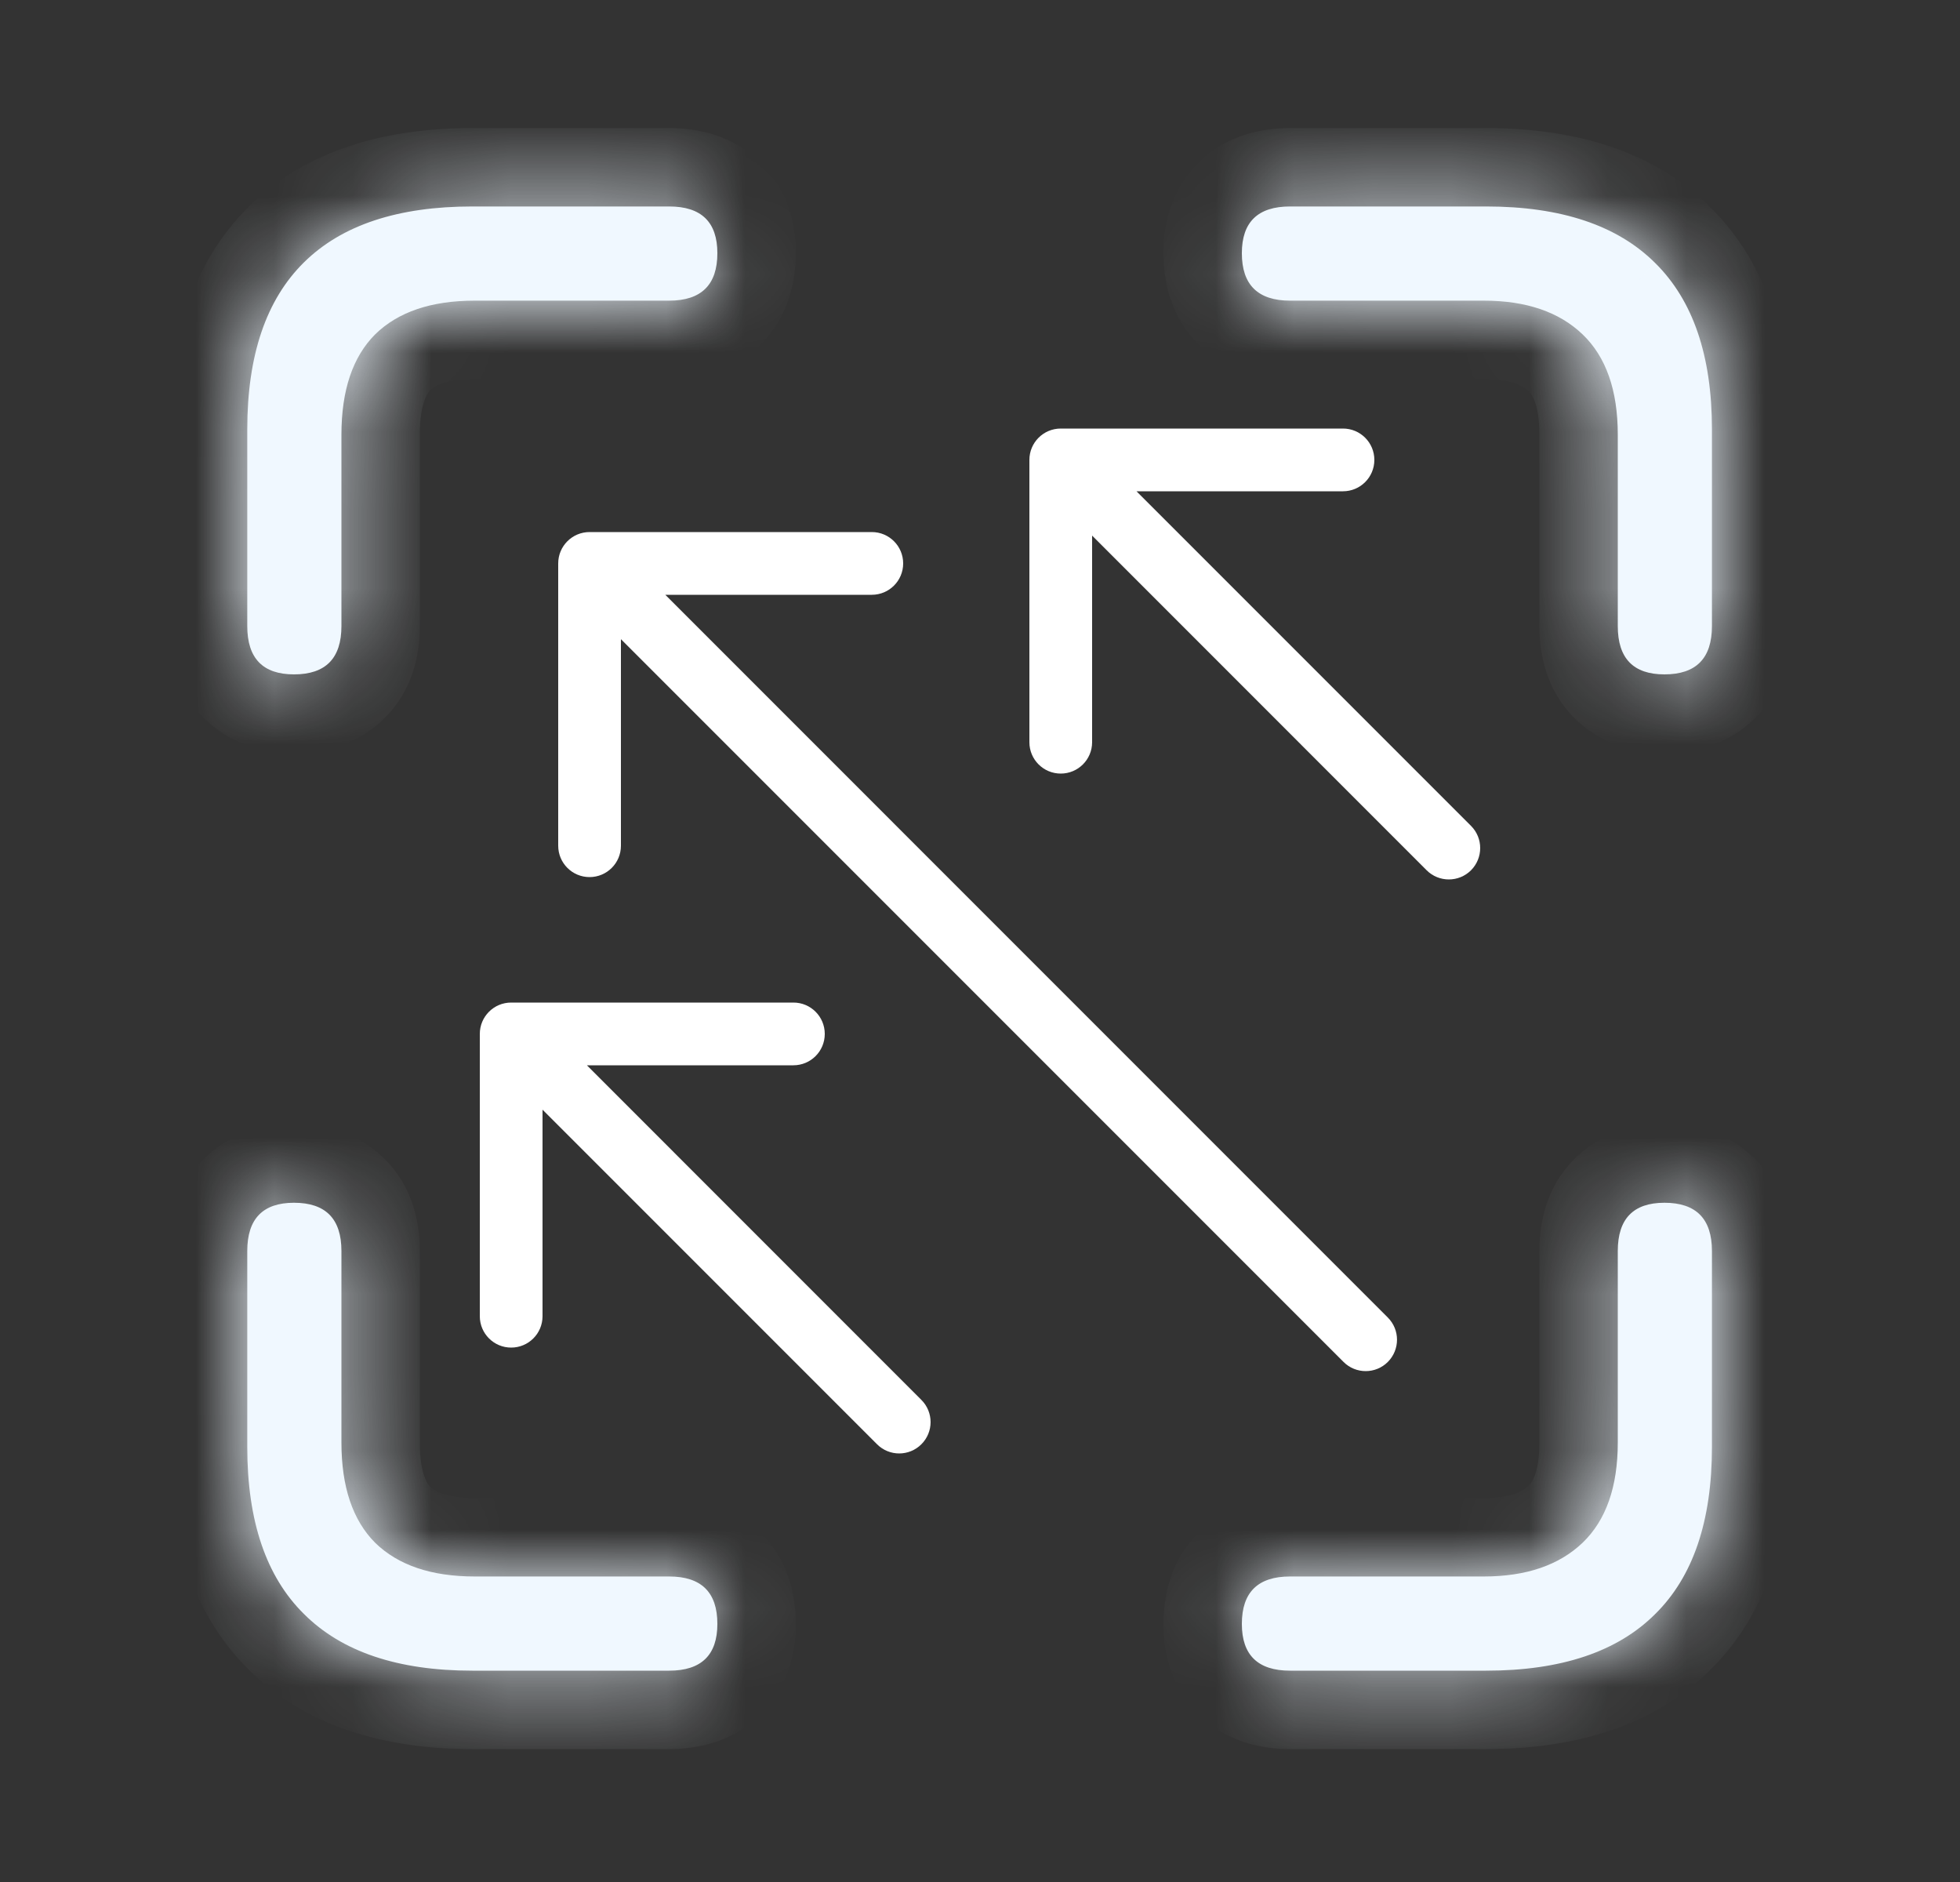 <svg width="25" height="24" viewBox="0 0 25 24" fill="none" xmlns="http://www.w3.org/2000/svg">
<rect x="0" y="0" width="25" height="24" fill="#333333" stroke="none"/>
<mask id="path-1-inside-1_501_1660" fill="white">
<path d="M3.75 8.6C3.353 8.6 3.154 8.395 3.154 7.984V5.475C3.154 4.531 3.395 3.821 3.877 3.346C4.359 2.87 5.075 2.633 6.025 2.633H8.535C8.945 2.633 9.15 2.831 9.15 3.229C9.15 3.632 8.945 3.834 8.535 3.834H6.055C5.501 3.834 5.078 3.977 4.785 4.264C4.499 4.55 4.355 4.977 4.355 5.543V7.984C4.355 8.395 4.154 8.6 3.75 8.6ZM21.23 8.6C20.833 8.6 20.635 8.395 20.635 7.984V5.543C20.635 4.977 20.485 4.55 20.186 4.264C19.886 3.977 19.466 3.834 18.926 3.834H16.455C16.045 3.834 15.84 3.632 15.84 3.229C15.84 2.831 16.045 2.633 16.455 2.633H18.955C19.912 2.633 20.631 2.874 21.113 3.355C21.595 3.831 21.836 4.537 21.836 5.475V7.984C21.836 8.395 21.634 8.6 21.23 8.6ZM6.025 21.305C5.075 21.305 4.359 21.064 3.877 20.582C3.395 20.107 3.154 19.397 3.154 18.453V15.953C3.154 15.543 3.353 15.338 3.75 15.338C4.154 15.338 4.355 15.543 4.355 15.953V18.395C4.355 18.961 4.499 19.387 4.785 19.674C5.078 19.96 5.501 20.104 6.055 20.104H8.535C8.945 20.104 9.15 20.305 9.15 20.709C9.15 21.106 8.945 21.305 8.535 21.305H6.025ZM16.455 21.305C16.045 21.305 15.84 21.106 15.84 20.709C15.84 20.305 16.045 20.104 16.455 20.104H18.926C19.466 20.104 19.886 19.96 20.186 19.674C20.485 19.387 20.635 18.961 20.635 18.395V15.953C20.635 15.543 20.833 15.338 21.23 15.338C21.634 15.338 21.836 15.543 21.836 15.953V18.453C21.836 19.397 21.595 20.107 21.113 20.582C20.631 21.064 19.912 21.305 18.955 21.305H16.455Z"/>
</mask>
<path d="M3.75 8.6C3.353 8.6 3.154 8.395 3.154 7.984V5.475C3.154 4.531 3.395 3.821 3.877 3.346C4.359 2.87 5.075 2.633 6.025 2.633H8.535C8.945 2.633 9.15 2.831 9.15 3.229C9.15 3.632 8.945 3.834 8.535 3.834H6.055C5.501 3.834 5.078 3.977 4.785 4.264C4.499 4.55 4.355 4.977 4.355 5.543V7.984C4.355 8.395 4.154 8.6 3.75 8.6ZM21.23 8.6C20.833 8.6 20.635 8.395 20.635 7.984V5.543C20.635 4.977 20.485 4.55 20.186 4.264C19.886 3.977 19.466 3.834 18.926 3.834H16.455C16.045 3.834 15.84 3.632 15.84 3.229C15.84 2.831 16.045 2.633 16.455 2.633H18.955C19.912 2.633 20.631 2.874 21.113 3.355C21.595 3.831 21.836 4.537 21.836 5.475V7.984C21.836 8.395 21.634 8.6 21.23 8.6ZM6.025 21.305C5.075 21.305 4.359 21.064 3.877 20.582C3.395 20.107 3.154 19.397 3.154 18.453V15.953C3.154 15.543 3.353 15.338 3.75 15.338C4.154 15.338 4.355 15.543 4.355 15.953V18.395C4.355 18.961 4.499 19.387 4.785 19.674C5.078 19.96 5.501 20.104 6.055 20.104H8.535C8.945 20.104 9.15 20.305 9.15 20.709C9.15 21.106 8.945 21.305 8.535 21.305H6.025ZM16.455 21.305C16.045 21.305 15.84 21.106 15.84 20.709C15.84 20.305 16.045 20.104 16.455 20.104H18.926C19.466 20.104 19.886 19.96 20.186 19.674C20.485 19.387 20.635 18.961 20.635 18.395V15.953C20.635 15.543 20.833 15.338 21.23 15.338C21.634 15.338 21.836 15.543 21.836 15.953V18.453C21.836 19.397 21.595 20.107 21.113 20.582C20.631 21.064 19.912 21.305 18.955 21.305H16.455Z" fill="#F0F8FF"/>
<path d="M4.785 4.264L4.086 3.549L4.078 3.557L4.785 4.264ZM21.113 3.355L20.406 4.063L20.411 4.067L21.113 3.355ZM3.877 20.582L4.584 19.875L4.579 19.87L3.877 20.582ZM4.785 19.674L4.078 20.381L4.086 20.389L4.785 19.674ZM21.113 20.582L20.411 19.87L20.406 19.875L21.113 20.582ZM3.75 7.6C3.714 7.6 3.869 7.592 4.022 7.75C4.169 7.902 4.154 8.043 4.154 7.984H2.154C2.154 8.336 2.239 8.784 2.585 9.141C2.936 9.505 3.389 9.6 3.75 9.6V7.6ZM4.154 7.984V5.475H2.154V7.984H4.154ZM4.154 5.475C4.154 4.691 4.353 4.281 4.579 4.058L3.175 2.634C2.437 3.361 2.154 4.371 2.154 5.475H4.154ZM4.579 4.058C4.809 3.831 5.23 3.633 6.025 3.633V1.633C4.92 1.633 3.908 1.91 3.175 2.634L4.579 4.058ZM6.025 3.633H8.535V1.633H6.025V3.633ZM8.535 3.633C8.594 3.633 8.453 3.647 8.301 3.5C8.143 3.347 8.15 3.192 8.15 3.229H10.15C10.15 2.867 10.055 2.415 9.692 2.063C9.335 1.718 8.886 1.633 8.535 1.633V3.633ZM8.15 3.229C8.15 3.272 8.141 3.122 8.295 2.97C8.447 2.821 8.59 2.834 8.535 2.834V4.834C8.89 4.834 9.341 4.746 9.698 4.395C10.058 4.041 10.15 3.589 10.15 3.229H8.15ZM8.535 2.834H6.055V4.834H8.535V2.834ZM6.055 2.834C5.334 2.834 4.624 3.023 4.086 3.549L5.484 4.979C5.533 4.931 5.669 4.834 6.055 4.834V2.834ZM4.078 3.557C3.54 4.095 3.355 4.819 3.355 5.543H5.355C5.355 5.135 5.458 5.005 5.492 4.971L4.078 3.557ZM3.355 5.543V7.984H5.355V5.543H3.355ZM3.355 7.984C3.355 8.039 3.342 7.896 3.491 7.744C3.644 7.59 3.794 7.6 3.75 7.6V9.6C4.11 9.6 4.563 9.507 4.917 9.147C5.268 8.79 5.355 8.34 5.355 7.984H3.355ZM21.23 7.6C21.194 7.6 21.349 7.592 21.502 7.75C21.649 7.902 21.635 8.043 21.635 7.984H19.635C19.635 8.336 19.719 8.784 20.065 9.141C20.417 9.505 20.869 9.6 21.23 9.6V7.6ZM21.635 7.984V5.543H19.635V7.984H21.635ZM21.635 5.543C21.635 4.807 21.437 4.077 20.877 3.541L19.494 4.986C19.533 5.023 19.635 5.146 19.635 5.543H21.635ZM20.877 3.541C20.34 3.028 19.643 2.834 18.926 2.834V4.834C19.29 4.834 19.432 4.927 19.494 4.986L20.877 3.541ZM18.926 2.834H16.455V4.834H18.926V2.834ZM16.455 2.834C16.4 2.834 16.543 2.821 16.695 2.97C16.85 3.122 16.84 3.272 16.84 3.229H14.84C14.84 3.589 14.932 4.041 15.292 4.395C15.649 4.746 16.1 4.834 16.455 4.834V2.834ZM16.84 3.229C16.84 3.192 16.847 3.347 16.689 3.5C16.537 3.647 16.396 3.633 16.455 3.633V1.633C16.104 1.633 15.655 1.718 15.298 2.063C14.935 2.415 14.84 2.867 14.84 3.229H16.84ZM16.455 3.633H18.955V1.633H16.455V3.633ZM18.955 3.633C19.756 3.633 20.177 3.833 20.406 4.063L21.82 2.648C21.086 1.914 20.069 1.633 18.955 1.633V3.633ZM20.411 4.067C20.639 4.292 20.836 4.699 20.836 5.475H22.836C22.836 4.375 22.552 3.37 21.816 2.644L20.411 4.067ZM20.836 5.475V7.984H22.836V5.475H20.836ZM20.836 7.984C20.836 8.039 20.823 7.896 20.972 7.744C21.124 7.59 21.274 7.6 21.23 7.6V9.6C21.59 9.6 22.043 9.507 22.397 9.147C22.748 8.79 22.836 8.34 22.836 7.984H20.836ZM6.025 20.305C5.234 20.305 4.814 20.105 4.584 19.875L3.17 21.289C3.903 22.022 4.916 22.305 6.025 22.305V20.305ZM4.579 19.87C4.353 19.647 4.154 19.237 4.154 18.453H2.154C2.154 19.557 2.437 20.567 3.175 21.294L4.579 19.87ZM4.154 18.453V15.953H2.154V18.453H4.154ZM4.154 15.953C4.154 15.894 4.169 16.035 4.022 16.187C3.869 16.345 3.714 16.338 3.75 16.338V14.338C3.389 14.338 2.936 14.433 2.585 14.796C2.239 15.153 2.154 15.602 2.154 15.953H4.154ZM3.75 16.338C3.794 16.338 3.644 16.348 3.491 16.193C3.342 16.041 3.355 15.898 3.355 15.953H5.355C5.355 15.598 5.268 15.147 4.917 14.79C4.563 14.431 4.11 14.338 3.75 14.338V16.338ZM3.355 15.953V18.395H5.355V15.953H3.355ZM3.355 18.395C3.355 19.119 3.54 19.843 4.078 20.381L5.492 18.967C5.458 18.932 5.355 18.803 5.355 18.395H3.355ZM4.086 20.389C4.624 20.915 5.334 21.104 6.055 21.104V19.104C5.669 19.104 5.533 19.006 5.484 18.959L4.086 20.389ZM6.055 21.104H8.535V19.104H6.055V21.104ZM8.535 21.104C8.59 21.104 8.447 21.117 8.295 20.968C8.141 20.816 8.15 20.665 8.15 20.709H10.15C10.15 20.349 10.058 19.896 9.698 19.542C9.341 19.191 8.89 19.104 8.535 19.104V21.104ZM8.15 20.709C8.15 20.745 8.143 20.59 8.301 20.437C8.453 20.29 8.594 20.305 8.535 20.305V22.305C8.886 22.305 9.335 22.22 9.692 21.874C10.055 21.523 10.15 21.07 10.15 20.709H8.15ZM8.535 20.305H6.025V22.305H8.535V20.305ZM16.455 20.305C16.396 20.305 16.537 20.29 16.689 20.437C16.847 20.59 16.84 20.745 16.84 20.709H14.84C14.84 21.07 14.935 21.523 15.298 21.874C15.655 22.22 16.104 22.305 16.455 22.305V20.305ZM16.84 20.709C16.84 20.665 16.85 20.816 16.695 20.968C16.543 21.117 16.4 21.104 16.455 21.104V19.104C16.1 19.104 15.649 19.191 15.292 19.542C14.932 19.896 14.84 20.349 14.84 20.709H16.84ZM16.455 21.104H18.926V19.104H16.455V21.104ZM18.926 21.104C19.643 21.104 20.34 20.91 20.877 20.396L19.494 18.951C19.432 19.011 19.29 19.104 18.926 19.104V21.104ZM20.877 20.396C21.437 19.86 21.635 19.131 21.635 18.395H19.635C19.635 18.791 19.533 18.915 19.494 18.951L20.877 20.396ZM21.635 18.395V15.953H19.635V18.395H21.635ZM21.635 15.953C21.635 15.894 21.649 16.035 21.502 16.187C21.349 16.345 21.194 16.338 21.23 16.338V14.338C20.869 14.338 20.417 14.433 20.065 14.796C19.719 15.153 19.635 15.602 19.635 15.953H21.635ZM21.23 16.338C21.274 16.338 21.124 16.348 20.972 16.193C20.823 16.041 20.836 15.898 20.836 15.953H22.836C22.836 15.598 22.748 15.147 22.397 14.79C22.043 14.431 21.59 14.338 21.23 14.338V16.338ZM20.836 15.953V18.453H22.836V15.953H20.836ZM20.836 18.453C20.836 19.237 20.637 19.647 20.411 19.87L21.816 21.294C22.553 20.567 22.836 19.557 22.836 18.453H20.836ZM20.406 19.875C20.177 20.104 19.756 20.305 18.955 20.305V22.305C20.069 22.305 21.086 22.023 21.82 21.289L20.406 19.875ZM18.955 20.305H16.455V22.305H18.955V20.305Z" fill="#F0F8FF" mask="url(#path-1-inside-1_501_1660)"/>
<path d="M11.752 17.852C11.909 18.008 11.909 18.262 11.752 18.418C11.596 18.574 11.343 18.574 11.187 18.418L11.752 17.852ZM6.12 13.185C6.12 12.964 6.299 12.785 6.52 12.785L10.12 12.785C10.341 12.785 10.52 12.964 10.52 13.185C10.52 13.406 10.341 13.585 10.12 13.585L6.92 13.585L6.92 16.785C6.92 17.006 6.741 17.185 6.52 17.185C6.299 17.185 6.12 17.006 6.12 16.785L6.12 13.185ZM11.187 18.418L6.237 13.468L6.803 12.902L11.752 17.852L11.187 18.418Z" fill="white"/>
<path d="M17.137 17.368C17.293 17.524 17.546 17.524 17.702 17.368C17.858 17.211 17.858 16.958 17.702 16.802L17.137 17.368ZM7.52 6.785C7.299 6.785 7.12 6.964 7.12 7.185L7.12 10.785C7.12 11.006 7.299 11.185 7.52 11.185C7.741 11.185 7.92 11.006 7.92 10.785L7.92 7.585L11.12 7.585C11.341 7.585 11.52 7.406 11.52 7.185C11.52 6.964 11.341 6.785 11.12 6.785L7.52 6.785ZM17.702 16.802L7.803 6.902L7.237 7.468L17.137 17.368L17.702 16.802Z" fill="white"/>
<path d="M18.197 11.098C18.353 11.254 18.607 11.254 18.763 11.098C18.919 10.941 18.919 10.688 18.763 10.532L18.197 11.098ZM13.53 5.465C13.309 5.465 13.13 5.644 13.13 5.865L13.13 9.465C13.13 9.686 13.309 9.865 13.53 9.865C13.751 9.865 13.93 9.686 13.93 9.465L13.93 6.265L17.13 6.265C17.351 6.265 17.53 6.086 17.53 5.865C17.53 5.644 17.351 5.465 17.13 5.465L13.53 5.465ZM18.763 10.532L13.813 5.582L13.248 6.148L18.197 11.098L18.763 10.532Z" fill="white"/>
</svg>
